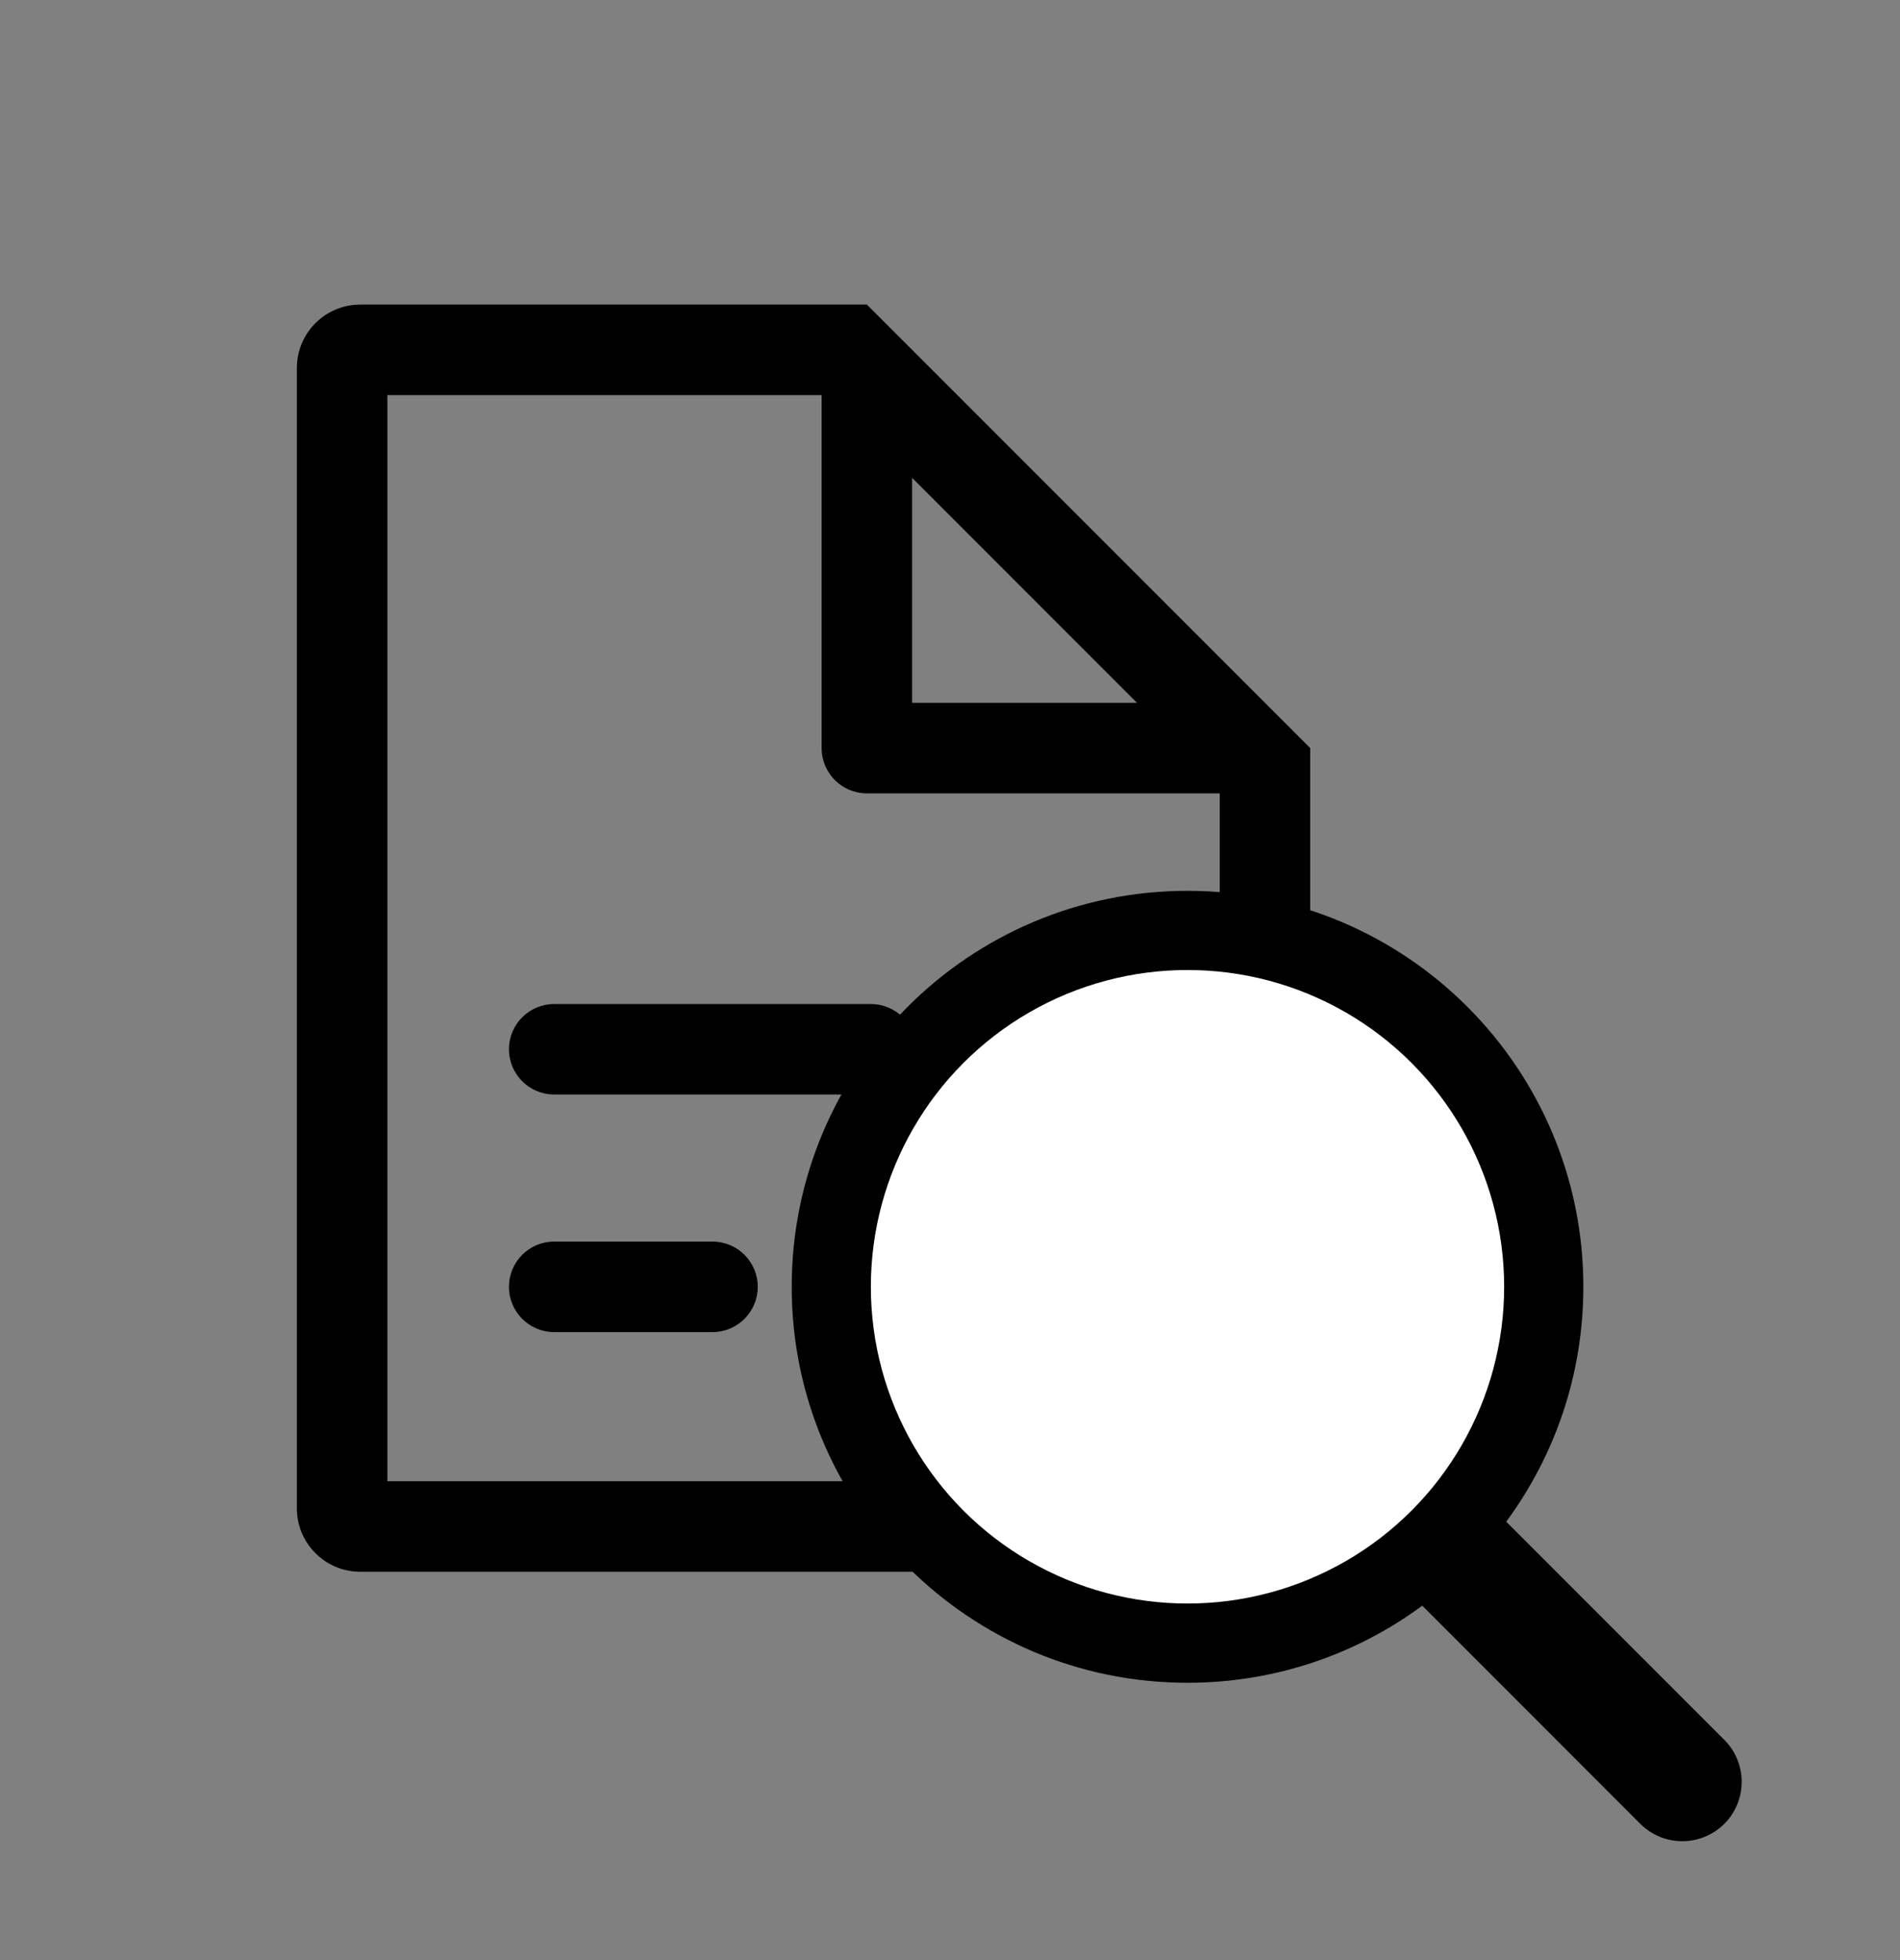 <svg width="32" height="33" viewBox="0 0 32 33" fill="none" xmlns="http://www.w3.org/2000/svg">
<rect x="0" y="0" width="32" height="33" fill="#808080" stroke="none"/>
<g clip-path="url(#clip0_1771_5564)">
<path fill-rule="evenodd" clip-rule="evenodd" d="M14.6 13.357C14.179 13.357 13.838 13.016 13.838 12.595V6.652H6.524V24.938H20.543V13.357H14.6ZM22.067 12.595V13.357V25.395C22.067 25.984 21.589 26.462 21 26.462H6.067C5.478 26.462 5 25.984 5 25.395V6.195C5 5.606 5.478 5.128 6.067 5.128H13.838H14.6L15.362 5.89L21.305 11.833L22.067 12.595ZM19.15 11.833L15.362 8.045V11.833H19.15ZM8.572 17.665C8.572 17.245 8.913 16.904 9.333 16.904H14.667C15.088 16.904 15.429 17.245 15.429 17.665C15.429 18.086 15.088 18.427 14.667 18.427H9.333C8.913 18.427 8.572 18.086 8.572 17.665ZM9.333 20.903C8.913 20.903 8.572 21.244 8.572 21.665C8.572 22.086 8.913 22.427 9.333 22.427H12C12.421 22.427 12.762 22.086 12.762 21.665C12.762 21.244 12.421 20.903 12 20.903H9.333Z" fill="black"/>
<path fill-rule="evenodd" clip-rule="evenodd" d="M25.368 25.619C26.184 24.513 26.667 23.145 26.667 21.665C26.667 17.983 23.682 14.998 20 14.998C16.318 14.998 13.334 17.983 13.334 21.665C13.334 25.347 16.318 28.331 20 28.331C21.48 28.331 22.848 27.849 23.954 27.033L27.626 30.706C28.017 31.096 28.65 31.096 29.041 30.706C29.431 30.315 29.431 29.682 29.041 29.292L25.368 25.619Z" fill="black"/>
<circle cx="20" cy="21.664" r="5.333" fill="white"/>
</g>
<defs>
<clipPath id="clip0_1771_5564">
<rect y="0.461" width="32" height="32" rx="6" fill="white"/>
</clipPath>
</defs>
</svg>
